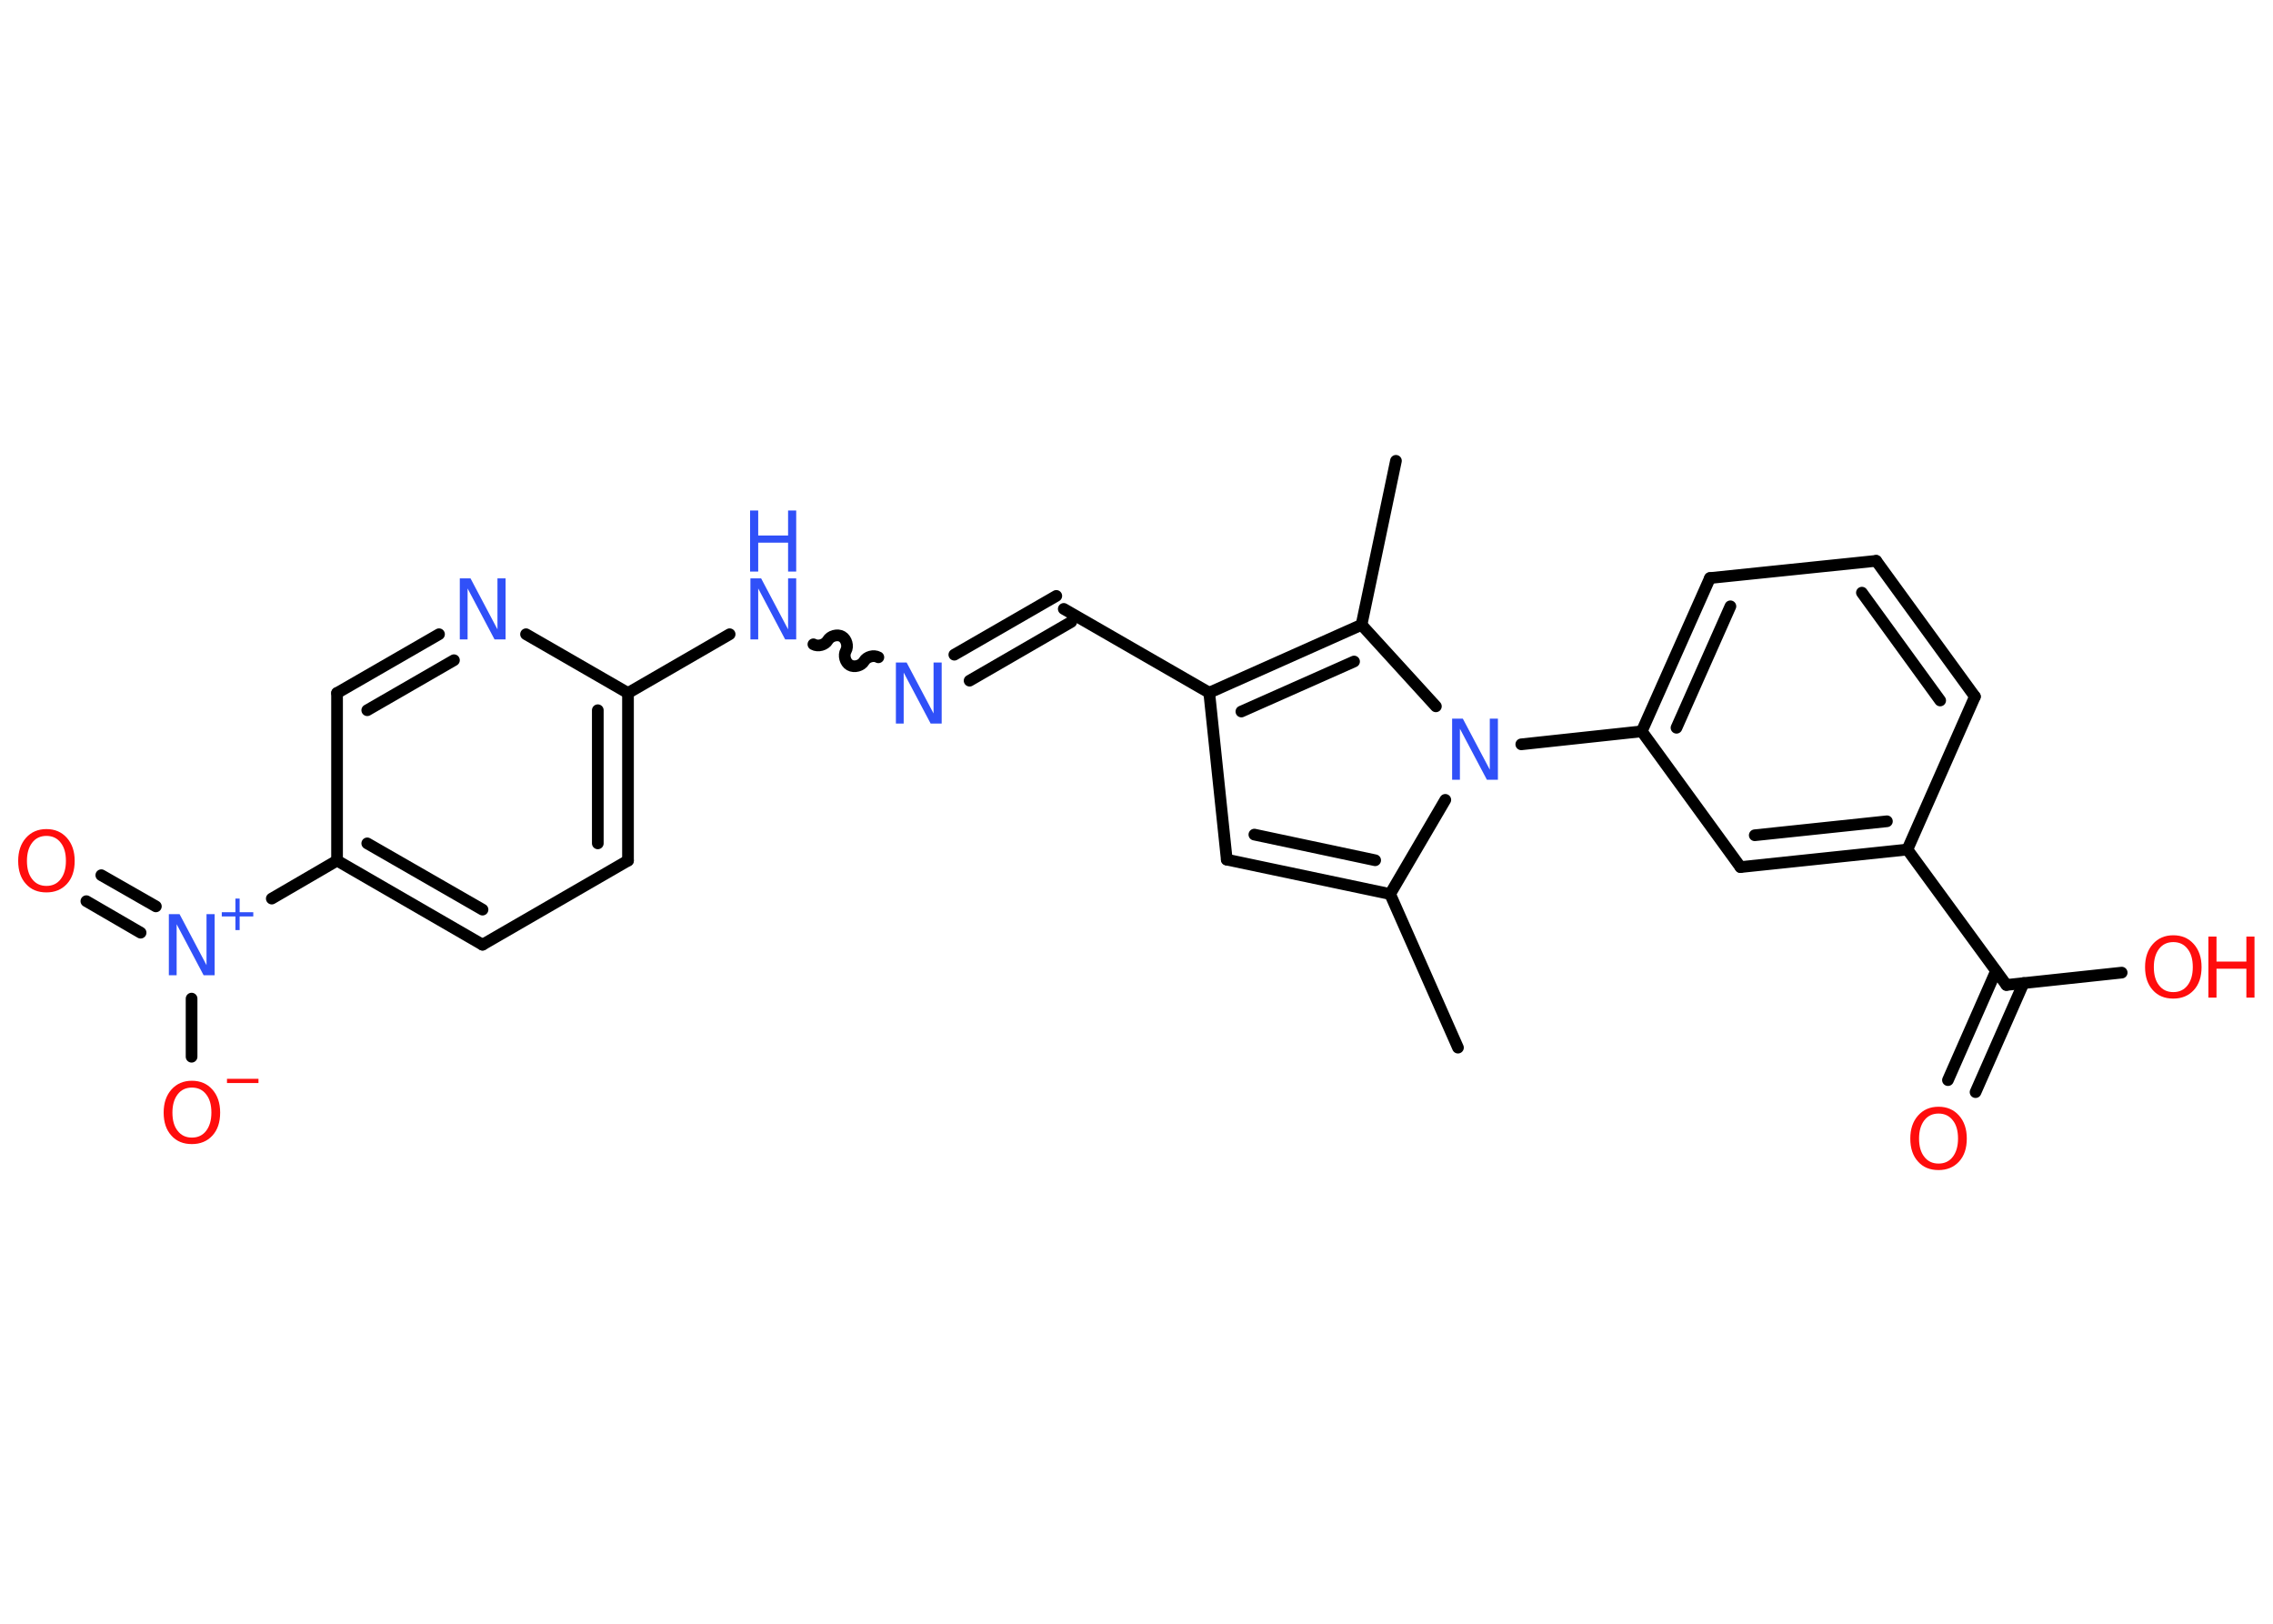 <?xml version='1.0' encoding='UTF-8'?>
<!DOCTYPE svg PUBLIC "-//W3C//DTD SVG 1.1//EN" "http://www.w3.org/Graphics/SVG/1.1/DTD/svg11.dtd">
<svg version='1.2' xmlns='http://www.w3.org/2000/svg' xmlns:xlink='http://www.w3.org/1999/xlink' width='70.0mm' height='50.0mm' viewBox='0 0 70.0 50.0'>
  <desc>Generated by the Chemistry Development Kit (http://github.com/cdk)</desc>
  <g stroke-linecap='round' stroke-linejoin='round' stroke='#000000' stroke-width='.36' fill='#3050F8'>
    <rect x='.0' y='.0' width='70.0' height='50.0' fill='#FFFFFF' stroke='none'/>
    <g id='mol1' class='mol'>
      <line id='mol1bnd1' class='bond' x1='44.9' y1='32.26' x2='42.81' y2='27.53'/>
      <g id='mol1bnd2' class='bond'>
        <line x1='37.78' y1='26.47' x2='42.81' y2='27.53'/>
        <line x1='38.63' y1='25.7' x2='42.35' y2='26.49'/>
      </g>
      <line id='mol1bnd3' class='bond' x1='37.78' y1='26.47' x2='37.24' y2='21.33'/>
      <line id='mol1bnd4' class='bond' x1='37.24' y1='21.33' x2='32.76' y2='18.75'/>
      <g id='mol1bnd5' class='bond'>
        <line x1='32.99' y1='19.15' x2='29.86' y2='20.96'/>
        <line x1='32.53' y1='18.35' x2='29.39' y2='20.16'/>
      </g>
      <path id='mol1bnd6' class='bond' d='M25.05 19.84c.14 .08 .36 .02 .44 -.12c.08 -.14 .3 -.2 .44 -.12c.14 .08 .2 .3 .12 .44c-.08 .14 -.02 .36 .12 .44c.14 .08 .36 .02 .44 -.12c.08 -.14 .3 -.2 .44 -.12' fill='none' stroke='#000000' stroke-width='.36'/>
      <line id='mol1bnd7' class='bond' x1='22.47' y1='19.53' x2='19.34' y2='21.34'/>
      <g id='mol1bnd8' class='bond'>
        <line x1='19.34' y1='26.5' x2='19.34' y2='21.34'/>
        <line x1='18.41' y1='25.97' x2='18.41' y2='21.87'/>
      </g>
      <line id='mol1bnd9' class='bond' x1='19.34' y1='26.5' x2='14.86' y2='29.09'/>
      <g id='mol1bnd10' class='bond'>
        <line x1='10.38' y1='26.5' x2='14.86' y2='29.09'/>
        <line x1='11.31' y1='25.97' x2='14.86' y2='28.01'/>
      </g>
      <line id='mol1bnd11' class='bond' x1='10.38' y1='26.5' x2='8.37' y2='27.67'/>
      <g id='mol1bnd12' class='bond'>
        <line x1='4.33' y1='28.72' x2='2.66' y2='27.75'/>
        <line x1='4.8' y1='27.91' x2='3.12' y2='26.95'/>
      </g>
      <line id='mol1bnd13' class='bond' x1='5.9' y1='30.75' x2='5.9' y2='32.54'/>
      <line id='mol1bnd14' class='bond' x1='10.38' y1='26.5' x2='10.38' y2='21.34'/>
      <g id='mol1bnd15' class='bond'>
        <line x1='13.52' y1='19.53' x2='10.38' y2='21.34'/>
        <line x1='13.98' y1='20.33' x2='11.31' y2='21.87'/>
      </g>
      <line id='mol1bnd16' class='bond' x1='19.34' y1='21.34' x2='16.2' y2='19.53'/>
      <g id='mol1bnd17' class='bond'>
        <line x1='41.93' y1='19.24' x2='37.24' y2='21.33'/>
        <line x1='41.7' y1='20.37' x2='38.23' y2='21.91'/>
      </g>
      <line id='mol1bnd18' class='bond' x1='41.93' y1='19.24' x2='42.99' y2='14.19'/>
      <line id='mol1bnd19' class='bond' x1='41.93' y1='19.24' x2='44.22' y2='21.75'/>
      <line id='mol1bnd20' class='bond' x1='42.81' y1='27.53' x2='44.51' y2='24.63'/>
      <line id='mol1bnd21' class='bond' x1='46.85' y1='22.92' x2='50.56' y2='22.52'/>
      <g id='mol1bnd22' class='bond'>
        <line x1='52.66' y1='17.8' x2='50.56' y2='22.52'/>
        <line x1='53.29' y1='18.67' x2='51.63' y2='22.41'/>
      </g>
      <line id='mol1bnd23' class='bond' x1='52.66' y1='17.8' x2='57.78' y2='17.27'/>
      <g id='mol1bnd24' class='bond'>
        <line x1='60.82' y1='21.45' x2='57.78' y2='17.27'/>
        <line x1='59.75' y1='21.57' x2='57.34' y2='18.25'/>
      </g>
      <line id='mol1bnd25' class='bond' x1='60.82' y1='21.45' x2='58.74' y2='26.16'/>
      <line id='mol1bnd26' class='bond' x1='58.74' y1='26.16' x2='61.79' y2='30.33'/>
      <g id='mol1bnd27' class='bond'>
        <line x1='62.32' y1='30.27' x2='60.84' y2='33.63'/>
        <line x1='61.47' y1='29.9' x2='59.99' y2='33.26'/>
      </g>
      <line id='mol1bnd28' class='bond' x1='61.79' y1='30.33' x2='65.34' y2='29.95'/>
      <g id='mol1bnd29' class='bond'>
        <line x1='53.6' y1='26.7' x2='58.74' y2='26.16'/>
        <line x1='54.04' y1='25.72' x2='58.11' y2='25.29'/>
      </g>
      <line id='mol1bnd30' class='bond' x1='50.56' y1='22.52' x2='53.6' y2='26.7'/>
      <path id='mol1atm6' class='atom' d='M27.58 20.4h.34l.83 1.57v-1.57h.25v1.88h-.34l-.83 -1.57v1.57h-.24v-1.88z' stroke='none'/>
      <g id='mol1atm7' class='atom'>
        <path d='M23.1 17.81h.34l.83 1.57v-1.57h.25v1.88h-.34l-.83 -1.57v1.57h-.24v-1.88z' stroke='none'/>
        <path d='M23.1 15.72h.25v.77h.92v-.77h.25v1.88h-.25v-.89h-.92v.89h-.25v-1.88z' stroke='none'/>
      </g>
      <g id='mol1atm12' class='atom'>
        <path d='M5.19 28.15h.34l.83 1.57v-1.57h.25v1.88h-.34l-.83 -1.57v1.57h-.24v-1.88z' stroke='none'/>
        <path d='M7.38 27.67v.42h.42v.13h-.42v.42h-.13v-.42h-.42v-.13h.42v-.42h.13z' stroke='none'/>
      </g>
      <path id='mol1atm13' class='atom' d='M1.43 25.74q-.28 .0 -.44 .21q-.16 .21 -.16 .56q.0 .36 .16 .56q.16 .21 .44 .21q.28 .0 .44 -.21q.16 -.21 .16 -.56q.0 -.36 -.16 -.56q-.16 -.21 -.44 -.21zM1.43 25.53q.39 .0 .63 .27q.24 .27 .24 .71q.0 .45 -.24 .71q-.24 .26 -.63 .26q-.4 .0 -.63 -.26q-.24 -.26 -.24 -.71q.0 -.44 .24 -.71q.24 -.27 .63 -.27z' stroke='none' fill='#FF0D0D'/>
      <g id='mol1atm14' class='atom'>
        <path d='M5.91 33.49q-.28 .0 -.44 .21q-.16 .21 -.16 .56q.0 .36 .16 .56q.16 .21 .44 .21q.28 .0 .44 -.21q.16 -.21 .16 -.56q.0 -.36 -.16 -.56q-.16 -.21 -.44 -.21zM5.91 33.28q.39 .0 .63 .27q.24 .27 .24 .71q.0 .45 -.24 .71q-.24 .26 -.63 .26q-.4 .0 -.63 -.26q-.24 -.26 -.24 -.71q.0 -.44 .24 -.71q.24 -.27 .63 -.27z' stroke='none' fill='#FF0D0D'/>
        <path d='M6.99 33.22h.97v.13h-.97v-.13z' stroke='none' fill='#FF0D0D'/>
      </g>
      <path id='mol1atm16' class='atom' d='M14.15 17.81h.34l.83 1.57v-1.57h.25v1.88h-.34l-.83 -1.57v1.57h-.24v-1.88z' stroke='none'/>
      <path id='mol1atm19' class='atom' d='M44.71 22.13h.34l.83 1.57v-1.57h.25v1.88h-.34l-.83 -1.57v1.57h-.24v-1.88z' stroke='none'/>
      <path id='mol1atm26' class='atom' d='M59.7 34.29q-.28 .0 -.44 .21q-.16 .21 -.16 .56q.0 .36 .16 .56q.16 .21 .44 .21q.28 .0 .44 -.21q.16 -.21 .16 -.56q.0 -.36 -.16 -.56q-.16 -.21 -.44 -.21zM59.7 34.08q.39 .0 .63 .27q.24 .27 .24 .71q.0 .45 -.24 .71q-.24 .26 -.63 .26q-.4 .0 -.63 -.26q-.24 -.26 -.24 -.71q.0 -.44 .24 -.71q.24 -.27 .63 -.27z' stroke='none' fill='#FF0D0D'/>
      <g id='mol1atm27' class='atom'>
        <path d='M66.93 29.01q-.28 .0 -.44 .21q-.16 .21 -.16 .56q.0 .36 .16 .56q.16 .21 .44 .21q.28 .0 .44 -.21q.16 -.21 .16 -.56q.0 -.36 -.16 -.56q-.16 -.21 -.44 -.21zM66.93 28.8q.39 .0 .63 .27q.24 .27 .24 .71q.0 .45 -.24 .71q-.24 .26 -.63 .26q-.4 .0 -.63 -.26q-.24 -.26 -.24 -.71q.0 -.44 .24 -.71q.24 -.27 .63 -.27z' stroke='none' fill='#FF0D0D'/>
        <path d='M68.01 28.84h.25v.77h.92v-.77h.25v1.88h-.25v-.89h-.92v.89h-.25v-1.88z' stroke='none' fill='#FF0D0D'/>
      </g>
    </g>
  </g>
</svg>

